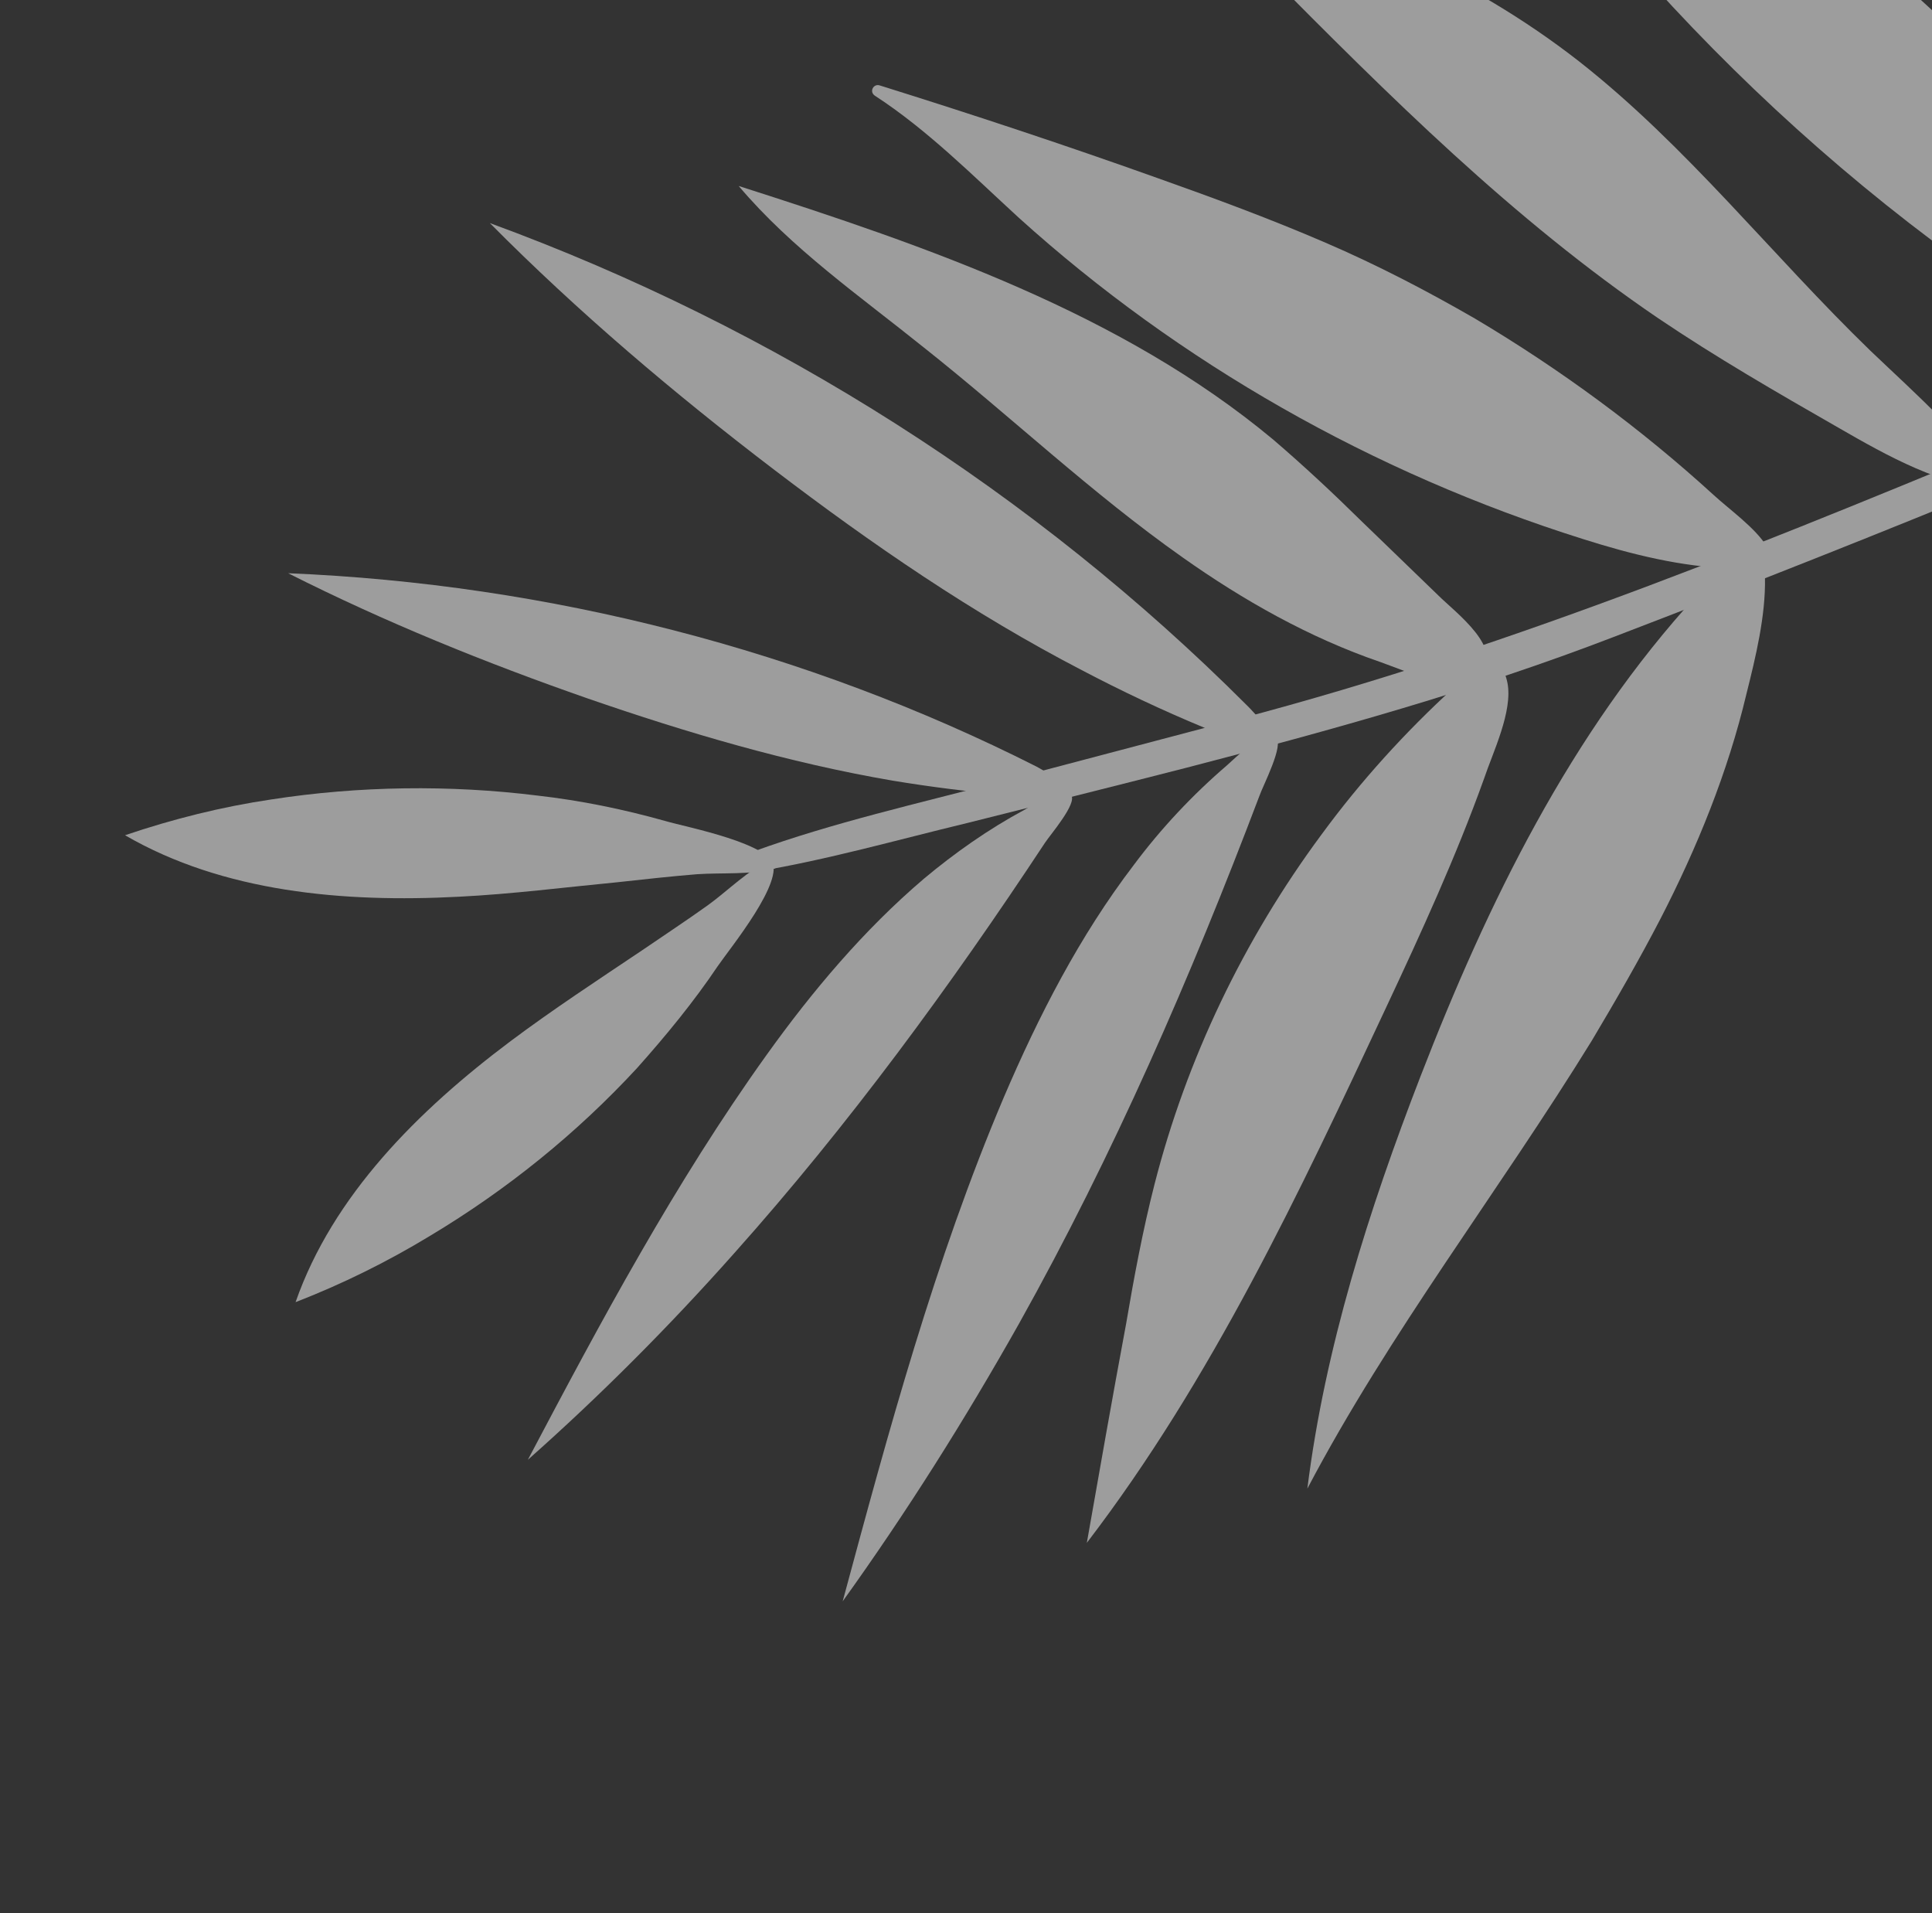 <svg width="101" height="100" viewBox="0 0 101 100" fill="none" xmlns="http://www.w3.org/2000/svg">
<rect x="0" y="0" width="101" height="100" fill="#333333" stroke="none"/>
<g opacity="0.52">
<path d="M103.766 3.259C98.766 -1.959 92.933 -6.467 86.154 -9.215C84.317 -9.97 82.411 -10.573 80.505 -11.176C78.407 -11.856 76.269 -12.543 74.164 -13.183C74.924 -12.176 76.021 -11.436 77.025 -10.63C80.226 -8.138 82.754 -4.906 85.406 -1.898C90.743 4.166 96.803 9.664 103.464 14.367C105.244 15.647 107.039 16.847 108.99 17.871C110.486 18.686 113.481 20.521 115.297 20.284C117.794 19.926 114.542 16.6 113.92 15.742C112.447 13.696 110.936 11.642 109.369 9.66C107.561 7.428 105.731 5.315 103.766 3.259Z" fill="white"/>
<path d="M66.172 -1.491C72.586 4.979 79.08 11.464 86.685 16.633C89.722 18.683 92.883 20.509 96.084 22.342C98.725 23.865 101.485 25.41 104.531 25.648C102.747 22.844 100.192 20.637 97.78 18.332C92.616 13.331 88.197 7.645 82.556 3.214C79.643 0.94 76.378 -0.988 72.951 -2.492C69.787 -3.865 65.586 -5.638 62.083 -5.633C63.214 -4.186 64.82 -2.856 66.172 -1.491Z" fill="white"/>
<path d="M69.293 12.685C66.433 11.451 63.504 10.369 60.567 9.327C55.739 7.602 50.889 5.996 45.984 4.463C45.673 4.364 45.432 4.772 45.721 4.991C48.477 6.782 50.835 9.158 53.262 11.383C61.653 18.964 71.783 24.727 82.758 28.176C85.286 28.977 87.884 29.627 90.546 29.712C91.73 29.768 93.153 29.869 92.366 28.568C91.766 27.591 90.419 26.639 89.575 25.864C85.773 22.394 81.571 19.303 77.12 16.659C74.591 15.199 72 13.85 69.293 12.685Z" fill="white"/>
<path d="M83.222 54.382C78.375 62.253 72.625 69.667 68.345 77.808C69.267 70.441 71.557 63.247 74.263 56.253C77.76 47.224 82.102 38.312 88.721 31.101C89.653 30.081 92.176 27.379 92.268 30.198C92.309 32.183 91.781 34.35 91.297 36.279C90.333 40.342 88.732 44.287 86.794 48.045C85.702 50.148 84.482 52.269 83.222 54.382Z" fill="white"/>
<path d="M72.461 52.663C67.939 62.325 63.355 72.098 56.817 80.642C57.49 76.813 58.156 73.023 58.869 69.201C59.283 66.765 59.743 64.297 60.356 61.898C62.027 55.371 65.005 49.129 69.08 43.627C71.125 40.837 73.459 38.265 76.042 35.904C76.984 35.05 78.389 33.705 78.803 35.678C79.101 37.175 78.04 39.326 77.574 40.722C76.117 44.776 74.309 48.723 72.461 52.663Z" fill="white"/>
<path d="M44.053 83.699C46.456 74.795 48.859 65.892 52.467 57.378C54.294 53.105 56.433 48.931 59.268 45.216C60.697 43.299 62.343 41.547 64.157 39.99C64.55 39.651 66.079 38.083 66.696 38.528C67.162 38.903 66.014 41.078 65.831 41.621C62.259 51.048 58.216 60.346 53.27 69.187C50.436 74.22 47.392 79.049 44.053 83.699Z" fill="white"/>
<path d="M27.594 76.302C31.416 69.064 35.279 61.833 40.07 55.147C42.465 51.804 45.164 48.599 48.299 45.93C49.91 44.583 51.666 43.345 53.543 42.335C53.914 42.116 55.56 41.023 55.996 41.557C56.327 41.99 54.91 43.62 54.622 44.061C49.682 51.544 44.374 58.793 38.384 65.503C34.994 69.32 31.395 72.933 27.594 76.302Z" fill="white"/>
<path d="M75.203 31.134C73.876 29.856 72.516 28.531 71.189 27.254C69.693 25.78 68.149 24.338 66.551 22.969C58.634 16.383 48.532 12.891 38.618 9.722C41.385 12.999 44.96 15.479 48.291 18.16C52.849 21.771 57.047 25.768 61.817 29.13C64.983 31.369 68.448 33.334 72.166 34.605C73.403 35.041 76.096 36.285 77.321 35.237C78.751 33.98 76.072 31.997 75.203 31.134Z" fill="white"/>
<path d="M65.157 36.839C54.116 25.797 40.532 17.123 25.608 11.66C30.22 16.311 35.271 20.591 40.501 24.575C45.587 28.449 50.845 32.067 56.554 35.028C58.618 36.113 60.776 37.134 62.956 38.035C63.491 38.258 65.54 39.423 66.012 39.099C66.855 38.556 65.575 37.246 65.157 36.839Z" fill="white"/>
<path d="M54.172 40.062C42.163 33.989 28.678 30.525 15.064 29.962C20.109 32.51 25.395 34.65 30.733 36.511C35.919 38.303 41.23 39.871 46.659 40.802C48.657 41.133 50.67 41.386 52.698 41.558C53.183 41.607 55.166 42.019 55.479 41.665C56.011 41.023 54.62 40.31 54.172 40.062Z" fill="white"/>
<path d="M39.508 45.565C43.249 44.945 46.905 43.897 50.572 43.016C54.42 42.045 58.22 41.106 62.028 40.127C69.605 38.163 77.077 36.097 84.356 33.294C98.378 27.919 112.373 22.249 125.993 15.934C133.889 12.257 141.613 8.178 149.085 3.681C150.015 3.113 149.148 1.798 148.226 2.326C135.131 10.017 121.264 16.328 107.24 22.157C93.263 27.953 79.326 33.756 64.641 37.608C60.525 38.693 56.408 39.779 52.292 40.865C48.001 42 43.573 42.987 39.375 44.511C38.726 44.678 38.826 45.685 39.508 45.565Z" fill="white"/>
<path d="M6.537 43.657C11.667 46.633 17.949 47.187 23.982 46.871C26.768 46.732 29.512 46.379 32.281 46.113C33.669 45.96 35.057 45.807 36.438 45.694C37.732 45.606 39.314 45.736 40.533 45.387C40.405 44.086 35.906 43.246 34.774 42.911C32.581 42.296 30.359 41.84 28.1 41.584C23.51 41.015 18.76 41.077 14.178 41.787C11.594 42.17 9.044 42.806 6.537 43.657Z" fill="white"/>
<path d="M15.452 68.061C17.398 62.491 21.852 58.049 26.691 54.42C28.894 52.771 31.241 51.232 33.548 49.685C34.682 48.908 35.856 48.138 36.997 47.321C38.044 46.569 39.165 45.418 40.326 44.935C41.071 46.021 38.193 49.522 37.515 50.508C36.26 52.374 34.821 54.125 33.31 55.82C30.16 59.229 26.521 62.175 22.485 64.594C20.254 65.949 17.894 67.116 15.452 68.061Z" fill="white"/>
</g>
</svg>
